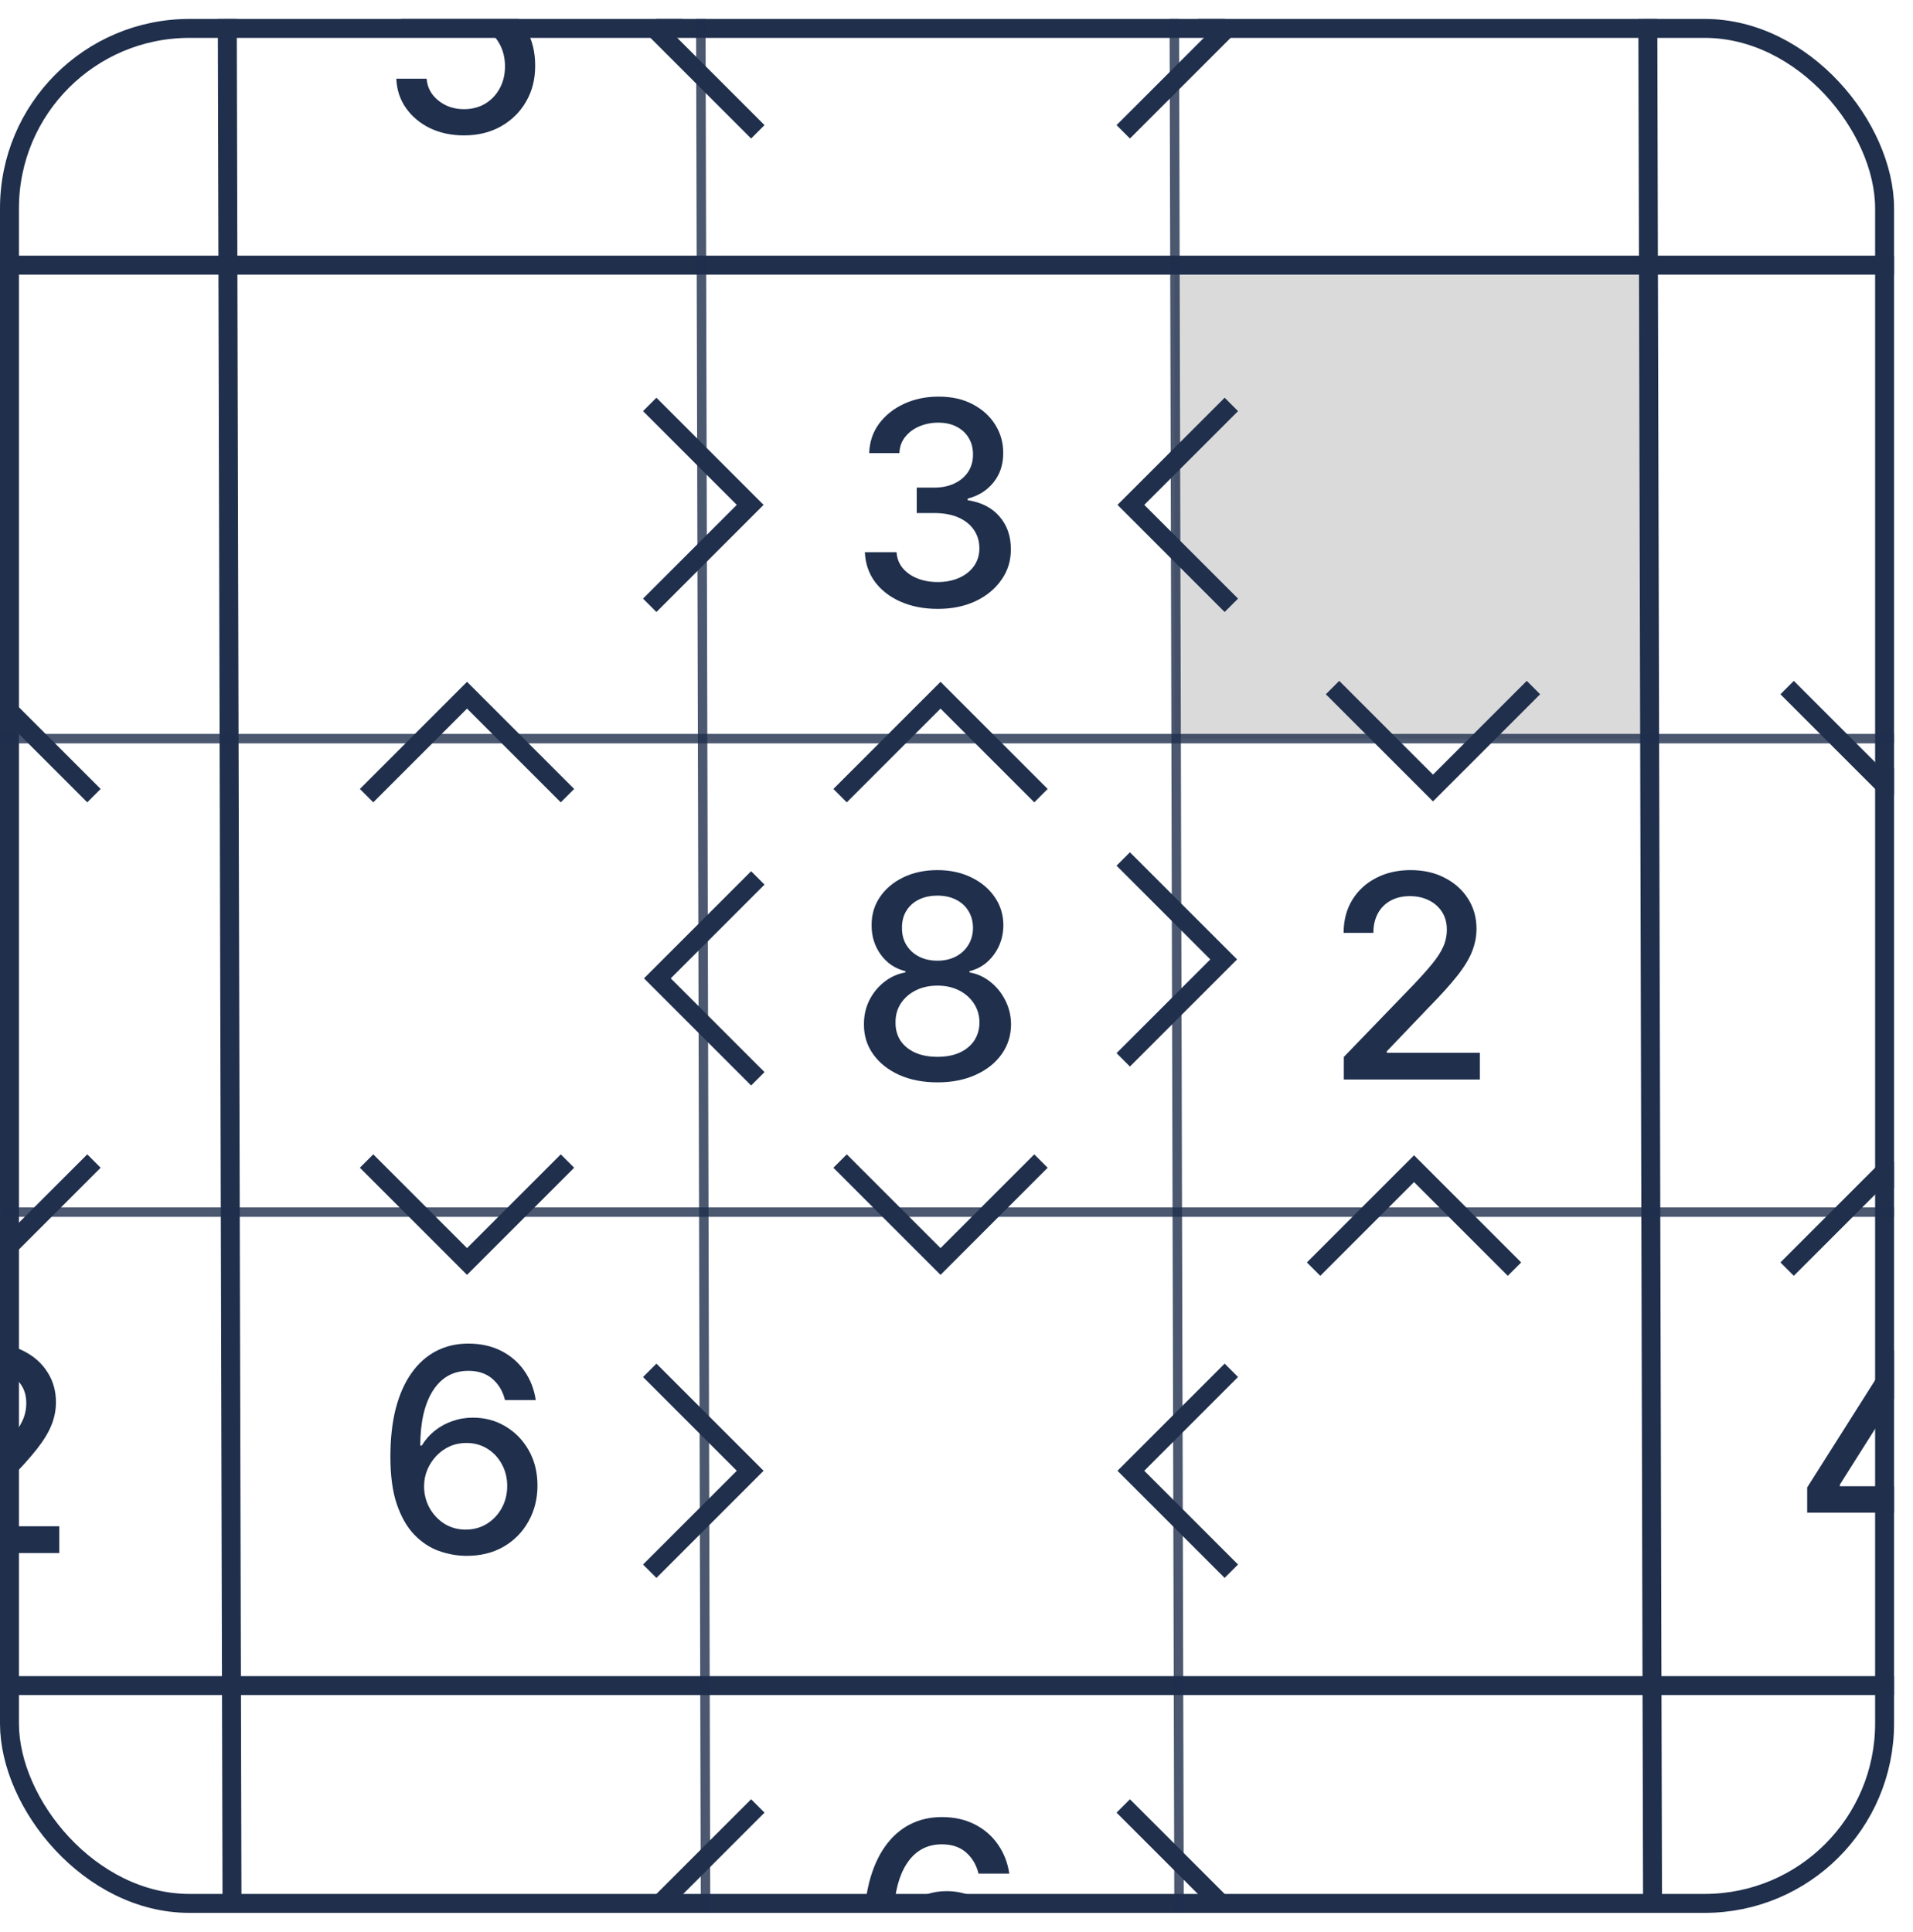 <svg width="101" height="102" viewBox="0 0 101 102" fill="none" xmlns="http://www.w3.org/2000/svg">
<rect x="62" y="14" width="25" height="25" fill="#828387" fill-opacity="0.3"/>
<path d="M24.59 82.149C24.103 82.142 23.624 82.053 23.152 81.883C22.683 81.712 22.257 81.428 21.873 81.031C21.49 80.633 21.183 80.098 20.952 79.427C20.724 78.756 20.611 77.918 20.611 76.913C20.611 75.961 20.705 75.116 20.893 74.377C21.085 73.639 21.36 73.016 21.719 72.508C22.078 71.996 22.511 71.608 23.018 71.341C23.526 71.075 24.096 70.942 24.728 70.942C25.378 70.942 25.955 71.07 26.46 71.325C26.964 71.581 27.372 71.934 27.685 72.385C28.001 72.836 28.201 73.349 28.287 73.925H26.662C26.552 73.47 26.334 73.099 26.007 72.811C25.68 72.524 25.254 72.38 24.728 72.38C23.929 72.38 23.306 72.728 22.859 73.424C22.415 74.12 22.191 75.088 22.188 76.327H22.267C22.456 76.018 22.686 75.755 22.96 75.539C23.237 75.319 23.546 75.15 23.887 75.033C24.231 74.912 24.593 74.852 24.973 74.852C25.605 74.852 26.177 75.006 26.689 75.315C27.203 75.62 27.614 76.043 27.919 76.583C28.224 77.123 28.377 77.74 28.377 78.436C28.377 79.132 28.219 79.763 27.903 80.327C27.591 80.892 27.15 81.34 26.582 81.67C26.014 81.996 25.35 82.156 24.59 82.149ZM24.585 80.764C25.004 80.764 25.378 80.661 25.709 80.455C26.039 80.249 26.3 79.972 26.491 79.624C26.683 79.276 26.779 78.887 26.779 78.458C26.779 78.039 26.685 77.657 26.497 77.312C26.312 76.968 26.056 76.695 25.73 76.492C25.407 76.29 25.037 76.189 24.622 76.189C24.306 76.189 24.013 76.249 23.743 76.37C23.477 76.49 23.242 76.657 23.04 76.87C22.837 77.084 22.678 77.329 22.56 77.606C22.447 77.879 22.39 78.168 22.39 78.474C22.39 78.882 22.484 79.26 22.672 79.608C22.864 79.956 23.125 80.237 23.455 80.45C23.789 80.659 24.166 80.764 24.585 80.764Z" fill="#1F2F4C"/>
<path d="M49.497 57.149C48.733 57.149 48.059 57.018 47.472 56.755C46.89 56.492 46.434 56.13 46.104 55.668C45.773 55.207 45.61 54.681 45.614 54.092C45.61 53.63 45.704 53.206 45.896 52.819C46.091 52.428 46.356 52.103 46.69 51.844C47.023 51.581 47.396 51.414 47.808 51.343V51.279C47.265 51.148 46.83 50.856 46.503 50.406C46.176 49.955 46.015 49.436 46.018 48.85C46.015 48.293 46.162 47.795 46.46 47.359C46.762 46.918 47.176 46.572 47.702 46.32C48.227 46.068 48.825 45.942 49.497 45.942C50.161 45.942 50.754 46.07 51.276 46.325C51.801 46.577 52.215 46.924 52.517 47.364C52.819 47.801 52.971 48.296 52.975 48.85C52.971 49.436 52.805 49.955 52.474 50.406C52.144 50.856 51.714 51.148 51.185 51.279V51.343C51.594 51.414 51.961 51.581 52.288 51.844C52.618 52.103 52.881 52.428 53.076 52.819C53.275 53.206 53.376 53.63 53.38 54.092C53.376 54.681 53.209 55.207 52.879 55.668C52.549 56.13 52.091 56.492 51.505 56.755C50.922 57.018 50.253 57.149 49.497 57.149ZM49.497 55.801C49.948 55.801 50.338 55.727 50.669 55.578C50.999 55.425 51.255 55.214 51.436 54.944C51.617 54.67 51.709 54.351 51.713 53.985C51.709 53.605 51.61 53.27 51.414 52.978C51.222 52.687 50.962 52.458 50.631 52.291C50.301 52.124 49.923 52.041 49.497 52.041C49.067 52.041 48.685 52.124 48.351 52.291C48.018 52.458 47.755 52.687 47.563 52.978C47.371 53.27 47.277 53.605 47.281 53.985C47.277 54.351 47.364 54.67 47.542 54.944C47.723 55.214 47.98 55.425 48.314 55.578C48.648 55.727 49.042 55.801 49.497 55.801ZM49.497 50.725C49.859 50.725 50.18 50.652 50.461 50.507C50.741 50.361 50.962 50.159 51.121 49.9C51.285 49.64 51.368 49.337 51.372 48.989C51.368 48.648 51.286 48.349 51.127 48.094C50.97 47.838 50.752 47.641 50.471 47.502C50.191 47.36 49.866 47.289 49.497 47.289C49.12 47.289 48.79 47.36 48.506 47.502C48.225 47.641 48.007 47.838 47.851 48.094C47.694 48.349 47.618 48.648 47.622 48.989C47.618 49.337 47.696 49.64 47.856 49.9C48.016 50.159 48.236 50.361 48.517 50.507C48.801 50.652 49.127 50.725 49.497 50.725Z" fill="#1F2F4C"/>
<path d="M49.513 32.149C48.782 32.149 48.128 32.023 47.553 31.771C46.981 31.519 46.529 31.169 46.195 30.722C45.864 30.271 45.687 29.749 45.662 29.155H47.335C47.356 29.479 47.464 29.759 47.66 29.997C47.858 30.232 48.118 30.413 48.437 30.541C48.757 30.668 49.112 30.732 49.503 30.732C49.932 30.732 50.312 30.658 50.643 30.509C50.976 30.359 51.237 30.152 51.426 29.885C51.614 29.615 51.708 29.305 51.708 28.953C51.708 28.587 51.614 28.266 51.426 27.989C51.241 27.709 50.969 27.488 50.611 27.328C50.255 27.169 49.826 27.089 49.322 27.089H48.4V25.746H49.322C49.726 25.746 50.081 25.674 50.387 25.528C50.696 25.383 50.937 25.18 51.111 24.921C51.285 24.658 51.372 24.351 51.372 23.999C51.372 23.662 51.296 23.369 51.143 23.12C50.994 22.868 50.781 22.671 50.504 22.529C50.231 22.387 49.907 22.316 49.535 22.316C49.179 22.316 48.847 22.382 48.538 22.513C48.233 22.641 47.985 22.826 47.793 23.067C47.601 23.305 47.498 23.591 47.484 23.925H45.891C45.909 23.335 46.083 22.817 46.413 22.369C46.747 21.922 47.187 21.572 47.734 21.32C48.281 21.068 48.888 20.942 49.556 20.942C50.255 20.942 50.859 21.078 51.367 21.352C51.878 21.622 52.273 21.982 52.55 22.433C52.83 22.884 52.969 23.378 52.965 23.914C52.969 24.525 52.798 25.043 52.454 25.47C52.113 25.896 51.658 26.181 51.09 26.327V26.412C51.815 26.522 52.376 26.81 52.773 27.275C53.175 27.74 53.373 28.317 53.37 29.006C53.373 29.607 53.206 30.145 52.869 30.62C52.535 31.096 52.079 31.471 51.5 31.744C50.921 32.014 50.259 32.149 49.513 32.149Z" fill="#1F2F4C"/>
<path d="M70.95 57V55.807L74.641 51.982C75.035 51.567 75.36 51.203 75.616 50.89C75.875 50.574 76.069 50.274 76.197 49.99C76.324 49.706 76.388 49.404 76.388 49.084C76.388 48.722 76.303 48.41 76.133 48.147C75.962 47.881 75.73 47.676 75.435 47.534C75.14 47.389 74.808 47.316 74.439 47.316C74.048 47.316 73.707 47.396 73.416 47.556C73.125 47.716 72.901 47.941 72.745 48.232C72.589 48.523 72.51 48.864 72.51 49.255H70.939C70.939 48.591 71.092 48.01 71.397 47.513C71.703 47.016 72.122 46.631 72.654 46.357C73.187 46.08 73.792 45.942 74.471 45.942C75.156 45.942 75.76 46.078 76.282 46.352C76.807 46.622 77.218 46.991 77.512 47.46C77.807 47.925 77.954 48.451 77.954 49.037C77.954 49.441 77.878 49.837 77.725 50.224C77.576 50.611 77.315 51.043 76.942 51.519C76.569 51.991 76.051 52.565 75.387 53.239L73.219 55.508V55.588H78.13V57H70.95Z" fill="#1F2F4C"/>
<rect x="0.5" y="1.5" width="99" height="99" rx="9.5" stroke="#1F2F4C"/>
<path d="M12 1L12.25 101" stroke="#1F2F4C"/>
<path d="M87 1L87.25 101" stroke="#1F2F4C"/>
<path d="M100 39L-6.1214e-05 39" stroke="#1F2F4C" stroke-opacity="0.8" stroke-width="0.5"/>
<path d="M100 14L0 14" stroke="#1F2F4C"/>
<path d="M100 89L0 89" stroke="#1F2F4C"/>
<path d="M100 64L0.09 64" stroke="#1F2F4C" stroke-opacity="0.8" stroke-width="0.5"/>
<path d="M37 1L37.25 101" stroke="#1F2F4C" stroke-opacity="0.8" stroke-width="0.5"/>
<path d="M62 1L62.25 101" stroke="#1F2F4C" stroke-opacity="0.8" stroke-width="0.5"/>
<path fill-rule="evenodd" clip-rule="evenodd" d="M34.707 52.364L39.657 57.314L40.364 56.607L35.414 51.657L40.364 46.707L39.657 46L34.707 50.95L34 51.657L34.707 52.364Z" fill="#1F2F4C"/>
<path fill-rule="evenodd" clip-rule="evenodd" d="M59.707 78.364L64.657 83.314L65.364 82.607L60.414 77.657L65.364 72.707L64.657 72L59.707 76.95L59 77.657L59.707 78.364Z" fill="#1F2F4C"/>
<path fill-rule="evenodd" clip-rule="evenodd" d="M59.707 27.364L64.657 32.314L65.364 31.607L60.414 26.657L65.364 21.707L64.657 21L59.707 25.95L59 26.657L59.707 27.364Z" fill="#1F2F4C"/>
<path fill-rule="evenodd" clip-rule="evenodd" d="M39.607 25.95L34.657 21L33.95 21.707L38.9 26.657L33.95 31.607L34.657 32.314L39.607 27.364L40.314 26.657L39.607 25.95Z" fill="#1F2F4C"/>
<path fill-rule="evenodd" clip-rule="evenodd" d="M39.607 76.95L34.657 72L33.95 72.707L38.9 77.657L33.95 82.607L34.657 83.314L39.607 78.364L40.314 77.657L39.607 76.95Z" fill="#1F2F4C"/>
<path fill-rule="evenodd" clip-rule="evenodd" d="M64.607 49.95L59.657 45L58.95 45.707L63.9 50.657L58.95 55.607L59.657 56.314L64.607 51.364L65.314 50.657L64.607 49.95Z" fill="#1F2F4C"/>
<path fill-rule="evenodd" clip-rule="evenodd" d="M23.95 36.707L19 41.657L19.707 42.364L24.657 37.414L29.607 42.364L30.314 41.657L25.364 36.707L24.657 36L23.95 36.707Z" fill="#1F2F4C"/>
<path fill-rule="evenodd" clip-rule="evenodd" d="M48.95 36.707L44 41.657L44.707 42.364L49.657 37.414L54.607 42.364L55.314 41.657L50.364 36.707L49.657 36L48.95 36.707Z" fill="#1F2F4C"/>
<path fill-rule="evenodd" clip-rule="evenodd" d="M76.364 41.607L81.314 36.657L80.607 35.95L75.657 40.9L70.707 35.95L70 36.657L74.95 41.607L75.657 42.314L76.364 41.607Z" fill="#1F2F4C"/>
<path fill-rule="evenodd" clip-rule="evenodd" d="M25.364 66.607L30.314 61.657L29.607 60.95L24.657 65.9L19.707 60.95L19 61.657L23.95 66.607L24.657 67.314L25.364 66.607Z" fill="#1F2F4C"/>
<path fill-rule="evenodd" clip-rule="evenodd" d="M50.364 66.607L55.314 61.657L54.607 60.95L49.657 65.9L44.707 60.95L44 61.657L48.95 66.607L49.657 67.314L50.364 66.607Z" fill="#1F2F4C"/>
<path fill-rule="evenodd" clip-rule="evenodd" d="M73.95 61.707L69 66.657L69.707 67.364L74.657 62.414L79.607 67.364L80.314 66.657L75.364 61.707L74.657 61L73.95 61.707Z" fill="#1F2F4C"/>
<path fill-rule="evenodd" clip-rule="evenodd" d="M0 82H3.13V80.588H0V82ZM0 78.644L0.387 78.239C1.051 77.565 1.569 76.991 1.942 76.519C2.315 76.043 2.576 75.612 2.725 75.224C2.878 74.837 2.954 74.441 2.954 74.037C2.954 73.451 2.807 72.925 2.512 72.46C2.218 71.991 1.807 71.622 1.282 71.352C0.899 71.151 0.471 71.024 0 70.971V72.379C0.153 72.415 0.298 72.467 0.435 72.534C0.73 72.677 0.962 72.881 1.133 73.147C1.303 73.41 1.388 73.722 1.388 74.085C1.388 74.404 1.324 74.706 1.197 74.99C1.069 75.274 0.875 75.574 0.616 75.89C0.442 76.102 0.237 76.338 0 76.597V78.644Z" fill="#1F2F4C"/>
<path fill-rule="evenodd" clip-rule="evenodd" d="M52.51 101H47.496C47.634 100.828 47.789 100.674 47.96 100.539C48.237 100.319 48.546 100.15 48.887 100.033C49.231 99.912 49.593 99.852 49.973 99.852C50.605 99.852 51.177 100.006 51.689 100.315C52.001 100.5 52.275 100.729 52.51 101ZM45.642 101C45.684 100.412 45.767 99.871 45.893 99.377C46.085 98.639 46.36 98.016 46.719 97.508C47.077 96.996 47.511 96.608 48.019 96.341C48.526 96.075 49.096 95.942 49.728 95.942C50.378 95.942 50.955 96.07 51.459 96.325C51.964 96.581 52.372 96.934 52.685 97.385C53.001 97.836 53.201 98.349 53.287 98.925H51.662C51.552 98.47 51.334 98.099 51.007 97.811C50.68 97.524 50.254 97.38 49.728 97.38C48.929 97.38 48.306 97.728 47.859 98.424C47.455 99.058 47.233 99.916 47.194 101H45.642Z" fill="#1F2F4C"/>
<path fill-rule="evenodd" clip-rule="evenodd" d="M100 71.292L95.413 78.538V79.869H100V78.474H97.139V78.388L100 73.859V71.292Z" fill="#1F2F4C"/>
<path fill-rule="evenodd" clip-rule="evenodd" d="M21.182 1L21.117 1.588L22.624 1.812C22.83 1.627 23.1 1.478 23.434 1.364C23.768 1.251 24.1 1.194 24.43 1.194C24.863 1.197 25.247 1.299 25.581 1.498C25.918 1.696 26.183 1.97 26.374 2.318C26.566 2.666 26.662 3.062 26.662 3.506C26.662 3.942 26.568 4.331 26.38 4.672C26.195 5.013 25.939 5.281 25.613 5.477C25.29 5.668 24.918 5.764 24.499 5.764C23.974 5.764 23.523 5.613 23.146 5.311C22.77 5.01 22.562 4.624 22.523 4.156H20.925C20.946 4.734 21.115 5.249 21.431 5.7C21.747 6.151 22.17 6.506 22.699 6.766C23.232 7.021 23.832 7.149 24.499 7.149C25.231 7.149 25.879 6.991 26.444 6.675C27.012 6.355 27.456 5.919 27.775 5.365C28.098 4.811 28.258 4.18 28.255 3.474C28.258 2.767 28.109 2.142 27.807 1.599C27.688 1.381 27.552 1.181 27.397 1H21.182Z" fill="#1F2F4C"/>
<path fill-rule="evenodd" clip-rule="evenodd" d="M34.657 1L34 1.657L34.707 2.364L39.657 7.314L40.364 6.607L35.414 1.657L36.071 1H34.657Z" fill="#1F2F4C"/>
<path fill-rule="evenodd" clip-rule="evenodd" d="M63.243 1L63.9 1.657L58.95 6.607L59.657 7.314L64.607 2.364L65.314 1.657L64.657 1H63.243Z" fill="#1F2F4C"/>
<path fill-rule="evenodd" clip-rule="evenodd" d="M0 37.757L4.607 42.364L5.314 41.657L0.364 36.707L0 36.343V37.757Z" fill="#1F2F4C"/>
<path fill-rule="evenodd" clip-rule="evenodd" d="M0 66.971L0.364 66.607L5.314 61.657L4.607 60.95L0 65.556V66.971Z" fill="#1F2F4C"/>
<path fill-rule="evenodd" clip-rule="evenodd" d="M35.757 101L35.414 100.657L40.364 95.707L39.657 95L34.707 99.95L34 100.657L34.343 101H35.757Z" fill="#1F2F4C"/>
<path fill-rule="evenodd" clip-rule="evenodd" d="M59.657 95L64.607 99.95L65.314 100.657L64.971 101H63.556L63.9 100.657L58.95 95.707L59.657 95Z" fill="#1F2F4C"/>
<path fill-rule="evenodd" clip-rule="evenodd" d="M100 61.343L99.657 61L98.95 61.707L94 66.657L94.707 67.364L99.657 62.414L100 62.757V61.343Z" fill="#1F2F4C"/>
<path fill-rule="evenodd" clip-rule="evenodd" d="M100 40.556L99.657 40.9L94.707 35.95L94 36.657L98.95 41.607L99.657 42.314L100 41.971V40.556Z" fill="#1F2F4C"/>
</svg>
